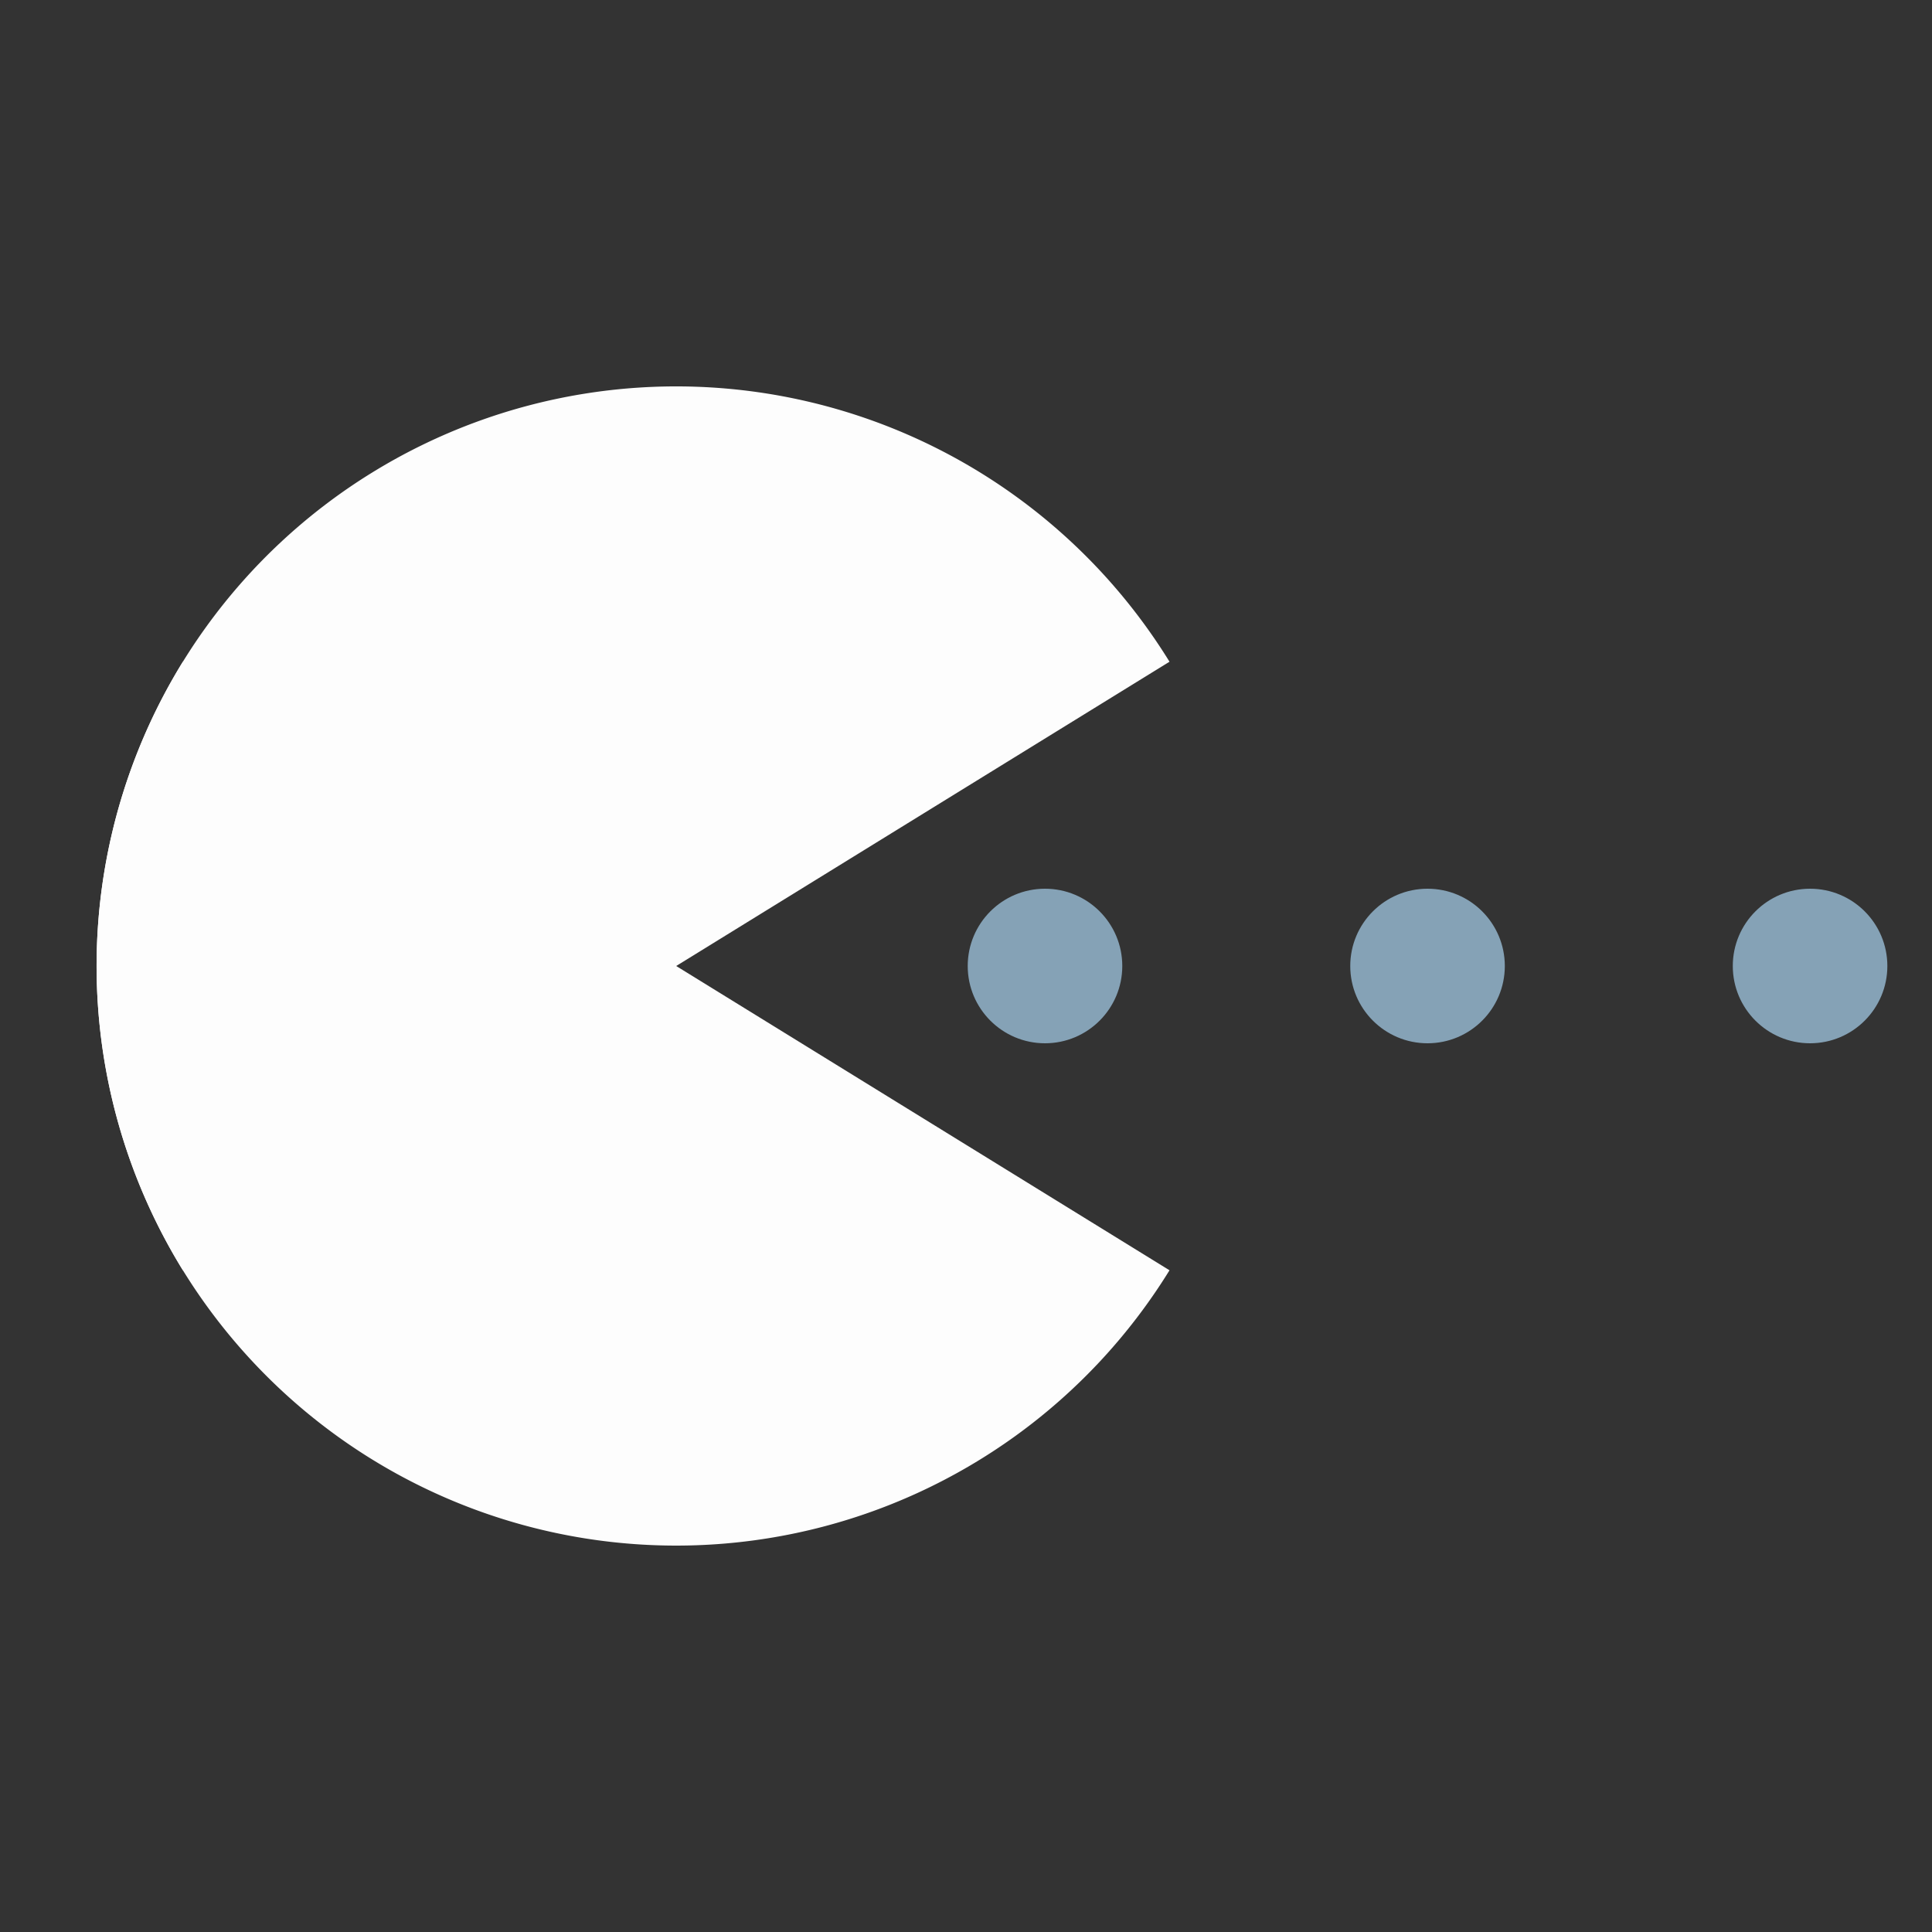 <svg width="113px"  height="113px"  xmlns="http://www.w3.org/2000/svg" viewBox="0 0 100 100" preserveAspectRatio="xMidYMid" class="lds-pacman" style="background: none;"><rect x="0" y="0" width="100" height="100" fill="#333333" stroke="none"/><g ng-attr-style="display:{{config.showBean}}" style="display:block"><circle cx="93.689" cy="50" r="4" ng-attr-fill="{{config.c2}}" fill="#85a2b6"><animate attributeName="cx" calcMode="linear" values="95;35" keyTimes="0;1" dur="0.9" begin="-0.603s" repeatCount="indefinite"></animate><animate attributeName="fill-opacity" calcMode="linear" values="0;1;1" keyTimes="0;0.2;1" dur="0.9" begin="-0.603s" repeatCount="indefinite"></animate></circle><circle cx="54.089" cy="50" r="4" ng-attr-fill="{{config.c2}}" fill="#85a2b6"><animate attributeName="cx" calcMode="linear" values="95;35" keyTimes="0;1" dur="0.9" begin="-0.297s" repeatCount="indefinite"></animate><animate attributeName="fill-opacity" calcMode="linear" values="0;1;1" keyTimes="0;0.2;1" dur="0.9" begin="-0.297s" repeatCount="indefinite"></animate></circle><circle cx="73.889" cy="50" r="4" ng-attr-fill="{{config.c2}}" fill="#85a2b6"><animate attributeName="cx" calcMode="linear" values="95;35" keyTimes="0;1" dur="0.9" begin="0s" repeatCount="indefinite"></animate><animate attributeName="fill-opacity" calcMode="linear" values="0;1;1" keyTimes="0;0.2;1" dur="0.9" begin="0s" repeatCount="indefinite"></animate></circle></g><g ng-attr-transform="translate({{config.showBeanOffset}} 0)" transform="translate(-15 0)"><path d="M50 50L20 50A30 30 0 0 0 80 50Z" ng-attr-fill="{{config.c1}}" fill="#fdfdfd" transform="rotate(31.667 50 50)"><animateTransform attributeName="transform" type="rotate" calcMode="linear" values="0 50 50;45 50 50;0 50 50" keyTimes="0;0.5;1" dur="0.9s" begin="0s" repeatCount="indefinite"></animateTransform></path><path d="M50 50L20 50A30 30 0 0 1 80 50Z" ng-attr-fill="{{config.c1}}" fill="#fdfdfd" transform="rotate(-31.667 50 50)"><animateTransform attributeName="transform" type="rotate" calcMode="linear" values="0 50 50;-45 50 50;0 50 50" keyTimes="0;0.5;1" dur="0.9s" begin="0s" repeatCount="indefinite"></animateTransform></path></g></svg>